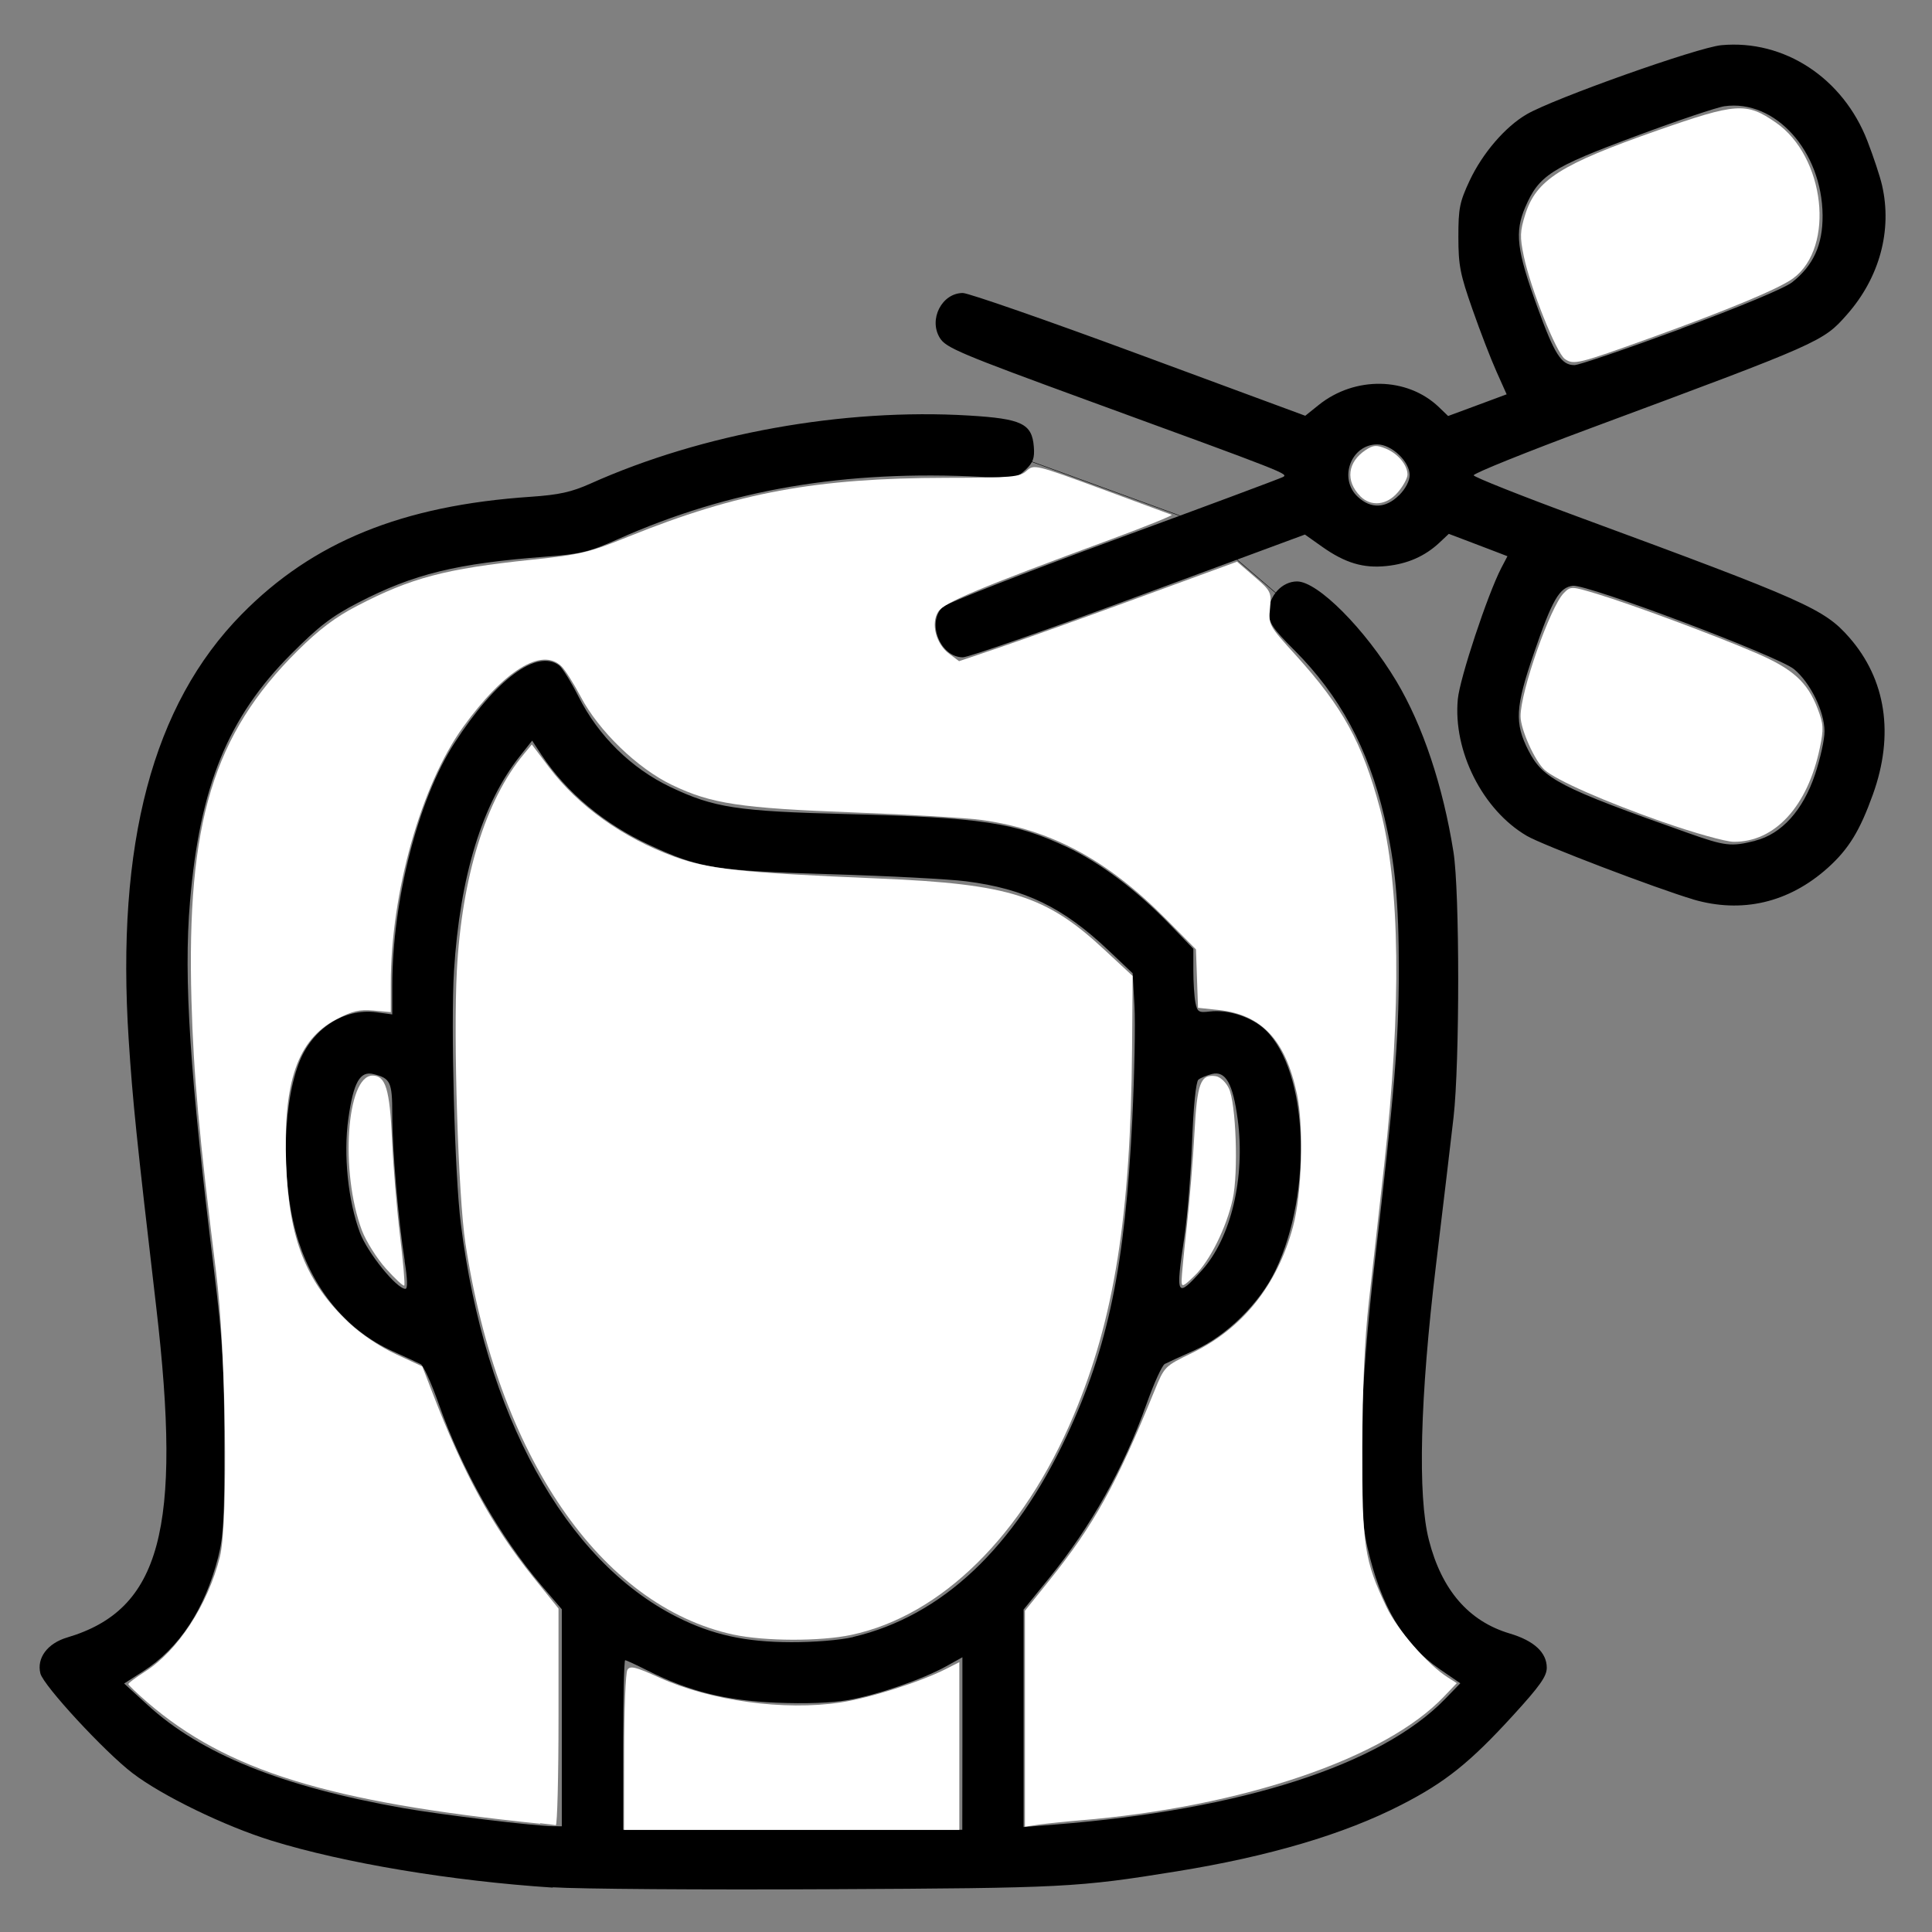 <?xml version="1.0" encoding="UTF-8" standalone="no"?>
<!-- Created with Inkscape (http://www.inkscape.org/) -->

<svg
   xmlns:dc="http://purl.org/dc/elements/1.1/"
   xmlns:cc="http://creativecommons.org/ns#"
   xmlns:rdf="http://www.w3.org/1999/02/22-rdf-syntax-ns#"
   xmlns:svg="http://www.w3.org/2000/svg"
   xmlns="http://www.w3.org/2000/svg"
   xmlns:sodipodi="http://sodipodi.sourceforge.net/DTD/sodipodi-0.dtd"
   xmlns:inkscape="http://www.inkscape.org/namespaces/inkscape"
   width="64"
   height="64"
   viewBox="0 0 16.933 16.933"
   version="1.1"
   id="svg8"
   inkscape:version="0.92.5 (2060ec1f9f, 2020-04-08)"
   sodipodi:docname="hairdresser_64x64.svg">
  <rect x="0" y="0" width="16.933" height="16.933" fill="#808080" stroke="none"/>
  <defs
     id="defs2" />
  <sodipodi:namedview
     id="base"
     pagecolor="#ffffff"
     bordercolor="#666666"
     borderopacity="1.0"
     inkscape:pageopacity="0.0"
     inkscape:pageshadow="2"
     inkscape:zoom="5.6"
     inkscape:cx="64.128695"
     inkscape:cy="36.036433"
     inkscape:document-units="mm"
     inkscape:current-layer="layer1"
     showgrid="false"
     units="px"
     inkscape:window-width="1208"
     inkscape:window-height="987"
     inkscape:window-x="1992"
     inkscape:window-y="0"
     inkscape:window-maximized="1" />
  <g
     inkscape:label="Layer 1"
     inkscape:groupmode="layer"
     id="layer1"
     transform="translate(0,-280.067)">
    <path
       style="fill:#ffffff;stroke-width:0.324;stroke-miterlimit:4;stroke-dasharray:none"
       d=""
       id="path11271"
       inkscape:connector-curvature="0"
       transform="matrix(0.265,0,0,0.265,0,280.067)" />
    <path
       style="fill:#000000;stroke-width:0.032"
       d="m 4.846,296.611 c -0.888,-0.058 -1.83,-0.215 -2.467,-0.412 -0.41,-0.127 -0.958,-0.393 -1.217,-0.591 -0.245,-0.187 -0.781,-0.767 -0.808,-0.874 -0.034,-0.135 0.062,-0.264 0.234,-0.315 0.82,-0.243 1.009,-0.946 0.781,-2.898 -0.173,-1.482 -0.206,-1.802 -0.241,-2.34 -0.112,-1.72 0.21,-2.937 0.99,-3.73 0.624,-0.635 1.407,-0.954 2.534,-1.03 0.248,-0.017 0.356,-0.041 0.522,-0.115 0.98,-0.44 2.22,-0.663 3.318,-0.597 0.464,0.028 0.553,0.071 0.569,0.274 0.008,0.1 -0.007,0.139 -0.073,0.202 -0.078,0.073 -0.098,0.076 -0.373,0.062 -1.209,-0.063 -2.222,0.11 -3.2,0.546 -0.251,0.112 -0.326,0.13 -0.632,0.153 -0.78,0.059 -1.157,0.151 -1.644,0.403 -0.23,0.119 -0.343,0.205 -0.585,0.448 -0.556,0.556 -0.803,1.161 -0.889,2.175 -0.057,0.671 -7.97e-4,1.52 0.213,3.248 0.072,0.582 0.087,0.825 0.088,1.486 0.002,0.657 -0.007,0.827 -0.054,1.009 -0.117,0.458 -0.341,0.798 -0.66,1.002 l -0.164,0.105 0.203,0.186 c 0.468,0.431 1.179,0.718 2.242,0.906 0.336,0.059 1.154,0.158 1.32,0.159 l 0.071,3.6e-4 v -0.951 -0.951 L 4.745,293.962 c -0.369,-0.434 -0.696,-1.012 -0.898,-1.586 -0.064,-0.182 -0.136,-0.341 -0.16,-0.353 -0.024,-0.012 -0.136,-0.064 -0.249,-0.115 -0.382,-0.172 -0.676,-0.514 -0.82,-0.956 -0.151,-0.462 -0.151,-1.16 6.02e-5,-1.564 0.113,-0.302 0.395,-0.488 0.682,-0.449 l 0.138,0.019 v -0.251 c 0,-0.748 0.227,-1.635 0.544,-2.126 0.363,-0.561 0.724,-0.83 0.919,-0.682 0.028,0.022 0.105,0.146 0.171,0.276 0.172,0.342 0.462,0.627 0.804,0.79 0.38,0.181 0.585,0.213 1.547,0.237 1.181,0.03 1.471,0.074 1.929,0.289 0.289,0.136 0.609,0.377 0.894,0.671 l 0.213,0.221 v 0.189 c 0,0.104 0.008,0.23 0.018,0.281 0.017,0.084 0.028,0.091 0.128,0.079 0.163,-0.019 0.372,0.051 0.488,0.164 0.372,0.361 0.415,1.414 0.086,2.105 -0.137,0.288 -0.428,0.574 -0.711,0.701 -0.119,0.053 -0.235,0.107 -0.259,0.119 -0.024,0.012 -0.096,0.171 -0.161,0.353 -0.198,0.558 -0.483,1.067 -0.853,1.524 l -0.224,0.276 v 0.953 0.953 l 0.277,-0.022 c 1.636,-0.129 2.856,-0.522 3.416,-1.099 l 0.135,-0.139 -0.181,-0.124 c -0.318,-0.219 -0.516,-0.553 -0.634,-1.071 -0.095,-0.414 -0.07,-1.348 0.067,-2.516 0.171,-1.467 0.208,-1.915 0.209,-2.531 1.32e-4,-0.602 -0.032,-0.947 -0.127,-1.35 -0.141,-0.602 -0.39,-1.063 -0.788,-1.462 -0.193,-0.193 -0.224,-0.24 -0.224,-0.336 0,-0.142 0.116,-0.267 0.247,-0.267 0.182,0 0.597,0.418 0.871,0.875 0.231,0.387 0.408,0.917 0.5,1.497 0.055,0.345 0.055,1.847 6.22e-4,2.324 -0.022,0.191 -0.091,0.775 -0.154,1.296 -0.14,1.161 -0.162,2.021 -0.062,2.41 0.112,0.438 0.349,0.712 0.709,0.819 0.212,0.063 0.324,0.166 0.324,0.3 0,0.075 -0.061,0.161 -0.295,0.417 -0.377,0.413 -0.594,0.587 -0.979,0.784 -0.501,0.258 -1.161,0.453 -1.973,0.584 -0.867,0.14 -0.979,0.146 -3.047,0.156 -1.104,0.006 -2.193,-0.002 -2.419,-0.017 z m 3.589,-1.262 v -0.757 l -0.14,0.078 c -0.205,0.114 -0.603,0.252 -0.86,0.297 -0.144,0.025 -0.373,0.034 -0.632,0.023 -0.442,-0.018 -0.762,-0.098 -1.126,-0.281 -0.1,-0.05 -0.188,-0.091 -0.198,-0.091 -0.009,0 -0.017,0.334 -0.017,0.743 v 0.743 h 1.486 1.486 z m -0.957,-0.935 c 0.778,-0.183 1.412,-0.781 1.872,-1.764 0.363,-0.776 0.511,-1.489 0.574,-2.774 0.019,-0.391 0.028,-0.839 0.019,-0.995 l -0.016,-0.284 -0.209,-0.198 C 9.318,288.019 8.984,287.857 8.466,287.791 c -0.148,-0.019 -0.681,-0.047 -1.186,-0.062 -1.02,-0.031 -1.146,-0.051 -1.588,-0.256 -0.397,-0.184 -0.726,-0.459 -0.944,-0.787 l -0.084,-0.128 -0.106,0.134 c -0.332,0.418 -0.527,1.054 -0.579,1.885 -0.029,0.471 0.006,1.79 0.06,2.217 0.21,1.672 0.912,2.95 1.894,3.445 0.309,0.156 0.598,0.22 1,0.221 0.2,7.1e-4 0.432,-0.018 0.545,-0.045 z m -3.931,-3.297 c -0.056,-0.355 -0.109,-0.974 -0.109,-1.282 0,-0.284 -0.015,-0.317 -0.164,-0.354 -0.119,-0.03 -0.176,0.071 -0.221,0.391 -0.044,0.314 -0.003,0.718 0.101,0.997 0.066,0.177 0.322,0.494 0.399,0.494 0.021,0 0.019,-0.084 -0.007,-0.245 z m 6.986,0.085 c 0.257,-0.286 0.382,-0.813 0.315,-1.323 -0.042,-0.316 -0.106,-0.429 -0.226,-0.399 -0.046,0.012 -0.1,0.034 -0.119,0.05 -0.021,0.018 -0.043,0.231 -0.055,0.543 -0.011,0.283 -0.041,0.656 -0.067,0.83 -0.079,0.53 -0.071,0.546 0.152,0.299 z m 4.305,-3.253 c -0.318,-0.094 -1.32,-0.476 -1.456,-0.556 -0.387,-0.226 -0.648,-0.743 -0.605,-1.198 0.017,-0.183 0.261,-0.918 0.381,-1.15 l 0.054,-0.103 -0.088,-0.034 c -0.048,-0.019 -0.164,-0.063 -0.257,-0.098 l -0.169,-0.064 -0.084,0.079 c -0.126,0.117 -0.277,0.184 -0.463,0.203 -0.203,0.021 -0.362,-0.027 -0.563,-0.169 l -0.151,-0.107 -1.455,0.538 c -0.8,0.296 -1.495,0.538 -1.543,0.538 -0.198,0 -0.319,-0.303 -0.177,-0.441 0.034,-0.033 0.709,-0.297 1.5,-0.587 0.791,-0.29 1.458,-0.539 1.482,-0.552 0.05,-0.028 0.046,-0.03 -1.701,-0.668 -1.127,-0.412 -1.252,-0.465 -1.305,-0.55 -0.102,-0.163 0.017,-0.395 0.201,-0.395 0.049,0 0.745,0.242 1.545,0.538 l 1.456,0.538 0.117,-0.094 c 0.317,-0.255 0.776,-0.247 1.053,0.017 l 0.082,0.079 0.187,-0.069 c 0.103,-0.038 0.218,-0.081 0.256,-0.095 l 0.07,-0.026 -0.089,-0.199 c -0.049,-0.109 -0.144,-0.355 -0.211,-0.547 -0.107,-0.305 -0.123,-0.383 -0.123,-0.632 -2.28e-4,-0.254 0.011,-0.307 0.099,-0.496 0.114,-0.241 0.311,-0.47 0.499,-0.58 0.236,-0.138 1.5,-0.587 1.707,-0.606 0.551,-0.051 1.067,0.288 1.28,0.84 0.053,0.137 0.111,0.312 0.128,0.387 0.091,0.395 -0.021,0.81 -0.308,1.135 -0.209,0.237 -0.225,0.244 -2.236,0.991 -0.574,0.213 -1.04,0.401 -1.035,0.417 0.005,0.016 0.417,0.18 0.917,0.364 1.995,0.735 2.155,0.807 2.374,1.056 0.323,0.368 0.397,0.852 0.208,1.377 -0.115,0.32 -0.212,0.478 -0.395,0.643 -0.341,0.306 -0.754,0.403 -1.184,0.276 z m 0.546,-0.514 c 0.231,-0.058 0.419,-0.267 0.524,-0.581 0.046,-0.138 0.084,-0.308 0.083,-0.378 -4.18e-4,-0.173 -0.125,-0.427 -0.267,-0.544 -0.14,-0.115 -1.813,-0.746 -1.939,-0.731 -0.118,0.014 -0.18,0.122 -0.342,0.593 -0.162,0.471 -0.17,0.609 -0.047,0.851 0.127,0.249 0.274,0.325 1.394,0.721 0.333,0.118 0.381,0.123 0.594,0.07 z m -3.121,-3.028 c 0.056,-0.056 0.092,-0.126 0.092,-0.176 0,-0.119 -0.158,-0.269 -0.284,-0.269 -0.231,0 -0.342,0.301 -0.17,0.46 0.115,0.107 0.245,0.101 0.361,-0.015 z m 2.471,-1.46 c 0.517,-0.191 0.907,-0.354 0.973,-0.406 0.186,-0.146 0.269,-0.329 0.267,-0.587 -0.005,-0.562 -0.415,-1.018 -0.86,-0.956 -0.065,0.009 -0.416,0.127 -0.78,0.263 -0.74,0.275 -0.847,0.344 -0.966,0.622 -0.094,0.219 -0.075,0.377 0.105,0.872 0.152,0.419 0.211,0.512 0.326,0.512 0.04,0 0.461,-0.144 0.936,-0.319 z"
       id="path11476"
       inkscape:connector-curvature="0" />
    <path
       style="fill:none;stroke:#000000;stroke-width:0.004;stroke-linecap:butt;stroke-linejoin:miter;stroke-miterlimit:4;stroke-dasharray:none;stroke-opacity:1"
       d="m 8.898,284.061 1.533,0.559 0.894,0.767"
       id="path11478"
       inkscape:connector-curvature="0" />
    <path
       style="fill:#ffffff;stroke-width:0.004;stroke-miterlimit:4;stroke-dasharray:none"
       d="m 4.734,296.051 c -1.858,-0.19 -2.747,-0.465 -3.443,-1.065 -0.091,-0.079 -0.166,-0.15 -0.166,-0.159 2.24e-5,-0.009 0.065,-0.057 0.143,-0.107 0.291,-0.184 0.555,-0.589 0.66,-1.011 0.073,-0.296 0.053,-1.8 -0.034,-2.492 -0.148,-1.188 -0.198,-1.733 -0.216,-2.384 -0.044,-1.555 0.191,-2.329 0.931,-3.063 0.188,-0.186 0.33,-0.294 0.522,-0.393 0.472,-0.246 0.773,-0.325 1.527,-0.404 0.43,-0.045 0.502,-0.062 0.856,-0.205 0.956,-0.385 1.639,-0.511 2.78,-0.513 0.576,-7.2e-4 0.643,-0.007 0.703,-0.061 0.065,-0.059 0.076,-0.056 0.657,0.158 0.325,0.12 0.602,0.222 0.615,0.227 0.013,0.005 -0.224,0.101 -0.527,0.213 -1.168,0.431 -1.466,0.556 -1.518,0.635 -0.068,0.103 -0.021,0.284 0.095,0.37 l 0.087,0.065 0.36,-0.122 c 0.198,-0.067 0.746,-0.263 1.218,-0.436 l 0.858,-0.314 0.151,0.13 c 0.146,0.126 0.151,0.135 0.138,0.278 -0.014,0.146 -0.01,0.152 0.226,0.412 0.412,0.455 0.582,0.763 0.737,1.342 0.178,0.665 0.191,1.746 0.038,3.121 -0.045,0.404 -0.106,0.95 -0.136,1.214 -0.035,0.312 -0.055,0.753 -0.056,1.262 -0.002,0.863 0.017,0.993 0.212,1.403 0.095,0.199 0.36,0.504 0.536,0.616 l 0.08,0.051 -0.112,0.117 c -0.516,0.543 -1.769,0.968 -3.194,1.086 -0.132,0.011 -0.293,0.028 -0.359,0.037 l -0.12,0.018 v -0.946 -0.946 l 0.216,-0.269 c 0.389,-0.485 0.584,-0.836 0.918,-1.656 0.089,-0.217 0.089,-0.218 0.331,-0.335 0.444,-0.215 0.747,-0.595 0.885,-1.108 0.078,-0.29 0.095,-0.876 0.034,-1.162 -0.101,-0.473 -0.308,-0.695 -0.687,-0.736 l -0.18,-0.019 -0.009,-0.256 -0.009,-0.256 -0.262,-0.265 c -0.515,-0.52 -1.006,-0.784 -1.615,-0.869 -0.129,-0.018 -0.631,-0.048 -1.117,-0.066 -1.004,-0.038 -1.253,-0.076 -1.598,-0.241 -0.304,-0.146 -0.643,-0.474 -0.801,-0.775 -0.059,-0.112 -0.134,-0.231 -0.167,-0.264 -0.171,-0.171 -0.504,0.034 -0.863,0.531 -0.368,0.509 -0.634,1.454 -0.634,2.25 v 0.249 l -0.152,-0.014 c -0.123,-0.011 -0.185,0.004 -0.327,0.078 -0.338,0.178 -0.466,0.547 -0.438,1.271 0.025,0.657 0.174,1.031 0.551,1.388 0.105,0.099 0.269,0.209 0.409,0.274 l 0.233,0.108 0.09,0.233 c 0.272,0.707 0.523,1.166 0.881,1.612 l 0.223,0.277 v 0.952 c 0,0.524 -0.011,0.95 -0.024,0.947 -0.013,-0.003 -0.074,-0.01 -0.136,-0.017 z"
       id="path11480"
       inkscape:connector-curvature="0" />
    <path
       style="fill:#ffffff;stroke-width:0.004;stroke-miterlimit:4;stroke-dasharray:none"
       d="m 6.43,294.394 c -1.168,-0.253 -2.068,-1.567 -2.351,-3.432 -0.063,-0.416 -0.106,-1.794 -0.075,-2.386 0.044,-0.822 0.252,-1.497 0.587,-1.899 l 0.07,-0.085 0.151,0.2 c 0.258,0.341 0.648,0.619 1.1,0.784 0.302,0.11 0.581,0.14 1.797,0.191 1.138,0.048 1.46,0.149 1.968,0.622 l 0.25,0.232 -0.005,0.635 c -0.012,1.464 -0.156,2.373 -0.511,3.214 -0.443,1.051 -1.159,1.758 -1.95,1.926 -0.271,0.058 -0.759,0.056 -1.03,-0.002 z"
       id="path11482"
       inkscape:connector-curvature="0" />
    <path
       style="fill:#ffffff;stroke-width:0.004;stroke-miterlimit:4;stroke-dasharray:none"
       d="m 3.383,291.186 c -0.08,-0.089 -0.175,-0.24 -0.211,-0.335 -0.193,-0.515 -0.135,-1.357 0.093,-1.357 0.115,0 0.151,0.12 0.171,0.564 0.01,0.231 0.042,0.61 0.07,0.841 0.028,0.232 0.045,0.428 0.037,0.435 -0.008,0.008 -0.08,-0.059 -0.16,-0.148 z"
       id="path11484"
       inkscape:connector-curvature="0" />
    <path
       style="fill:#ffffff;stroke-width:0.004;stroke-miterlimit:4;stroke-dasharray:none"
       d="m 10.356,291.291 c 0,-0.037 0.021,-0.252 0.046,-0.477 0.025,-0.226 0.055,-0.594 0.067,-0.819 0.023,-0.435 0.053,-0.515 0.186,-0.496 0.038,0.005 0.089,0.052 0.115,0.106 0.063,0.129 0.085,0.74 0.034,0.972 -0.055,0.25 -0.2,0.541 -0.334,0.671 -0.102,0.099 -0.114,0.103 -0.114,0.043 z"
       id="path11486"
       inkscape:connector-curvature="0" />
    <path
       style="fill:#ffffff;stroke-width:0.004;stroke-miterlimit:4;stroke-dasharray:none"
       d="m 5.47,295.426 c 2.689e-4,-0.373 0.013,-0.699 0.029,-0.724 0.024,-0.038 0.071,-0.026 0.279,0.068 0.451,0.205 1.096,0.293 1.59,0.218 0.256,-0.039 0.699,-0.18 0.92,-0.292 l 0.12,-0.061 v 0.735 0.735 H 6.939 5.469 Z"
       id="path11488"
       inkscape:connector-curvature="0" />
    <path
       style="fill:#ffffff;stroke-width:0.004;stroke-miterlimit:4;stroke-dasharray:none"
       d="m 14.578,287.273 c -0.512,-0.18 -0.937,-0.367 -1.04,-0.458 -0.085,-0.076 -0.211,-0.355 -0.211,-0.47 -7.09e-4,-0.219 0.26,-0.96 0.379,-1.08 0.061,-0.061 0.064,-0.061 0.296,0.009 0.302,0.092 1.017,0.357 1.385,0.515 0.325,0.139 0.455,0.256 0.544,0.49 0.051,0.135 0.054,0.176 0.019,0.342 -0.106,0.512 -0.394,0.827 -0.755,0.824 -0.07,-5.2e-4 -0.348,-0.078 -0.618,-0.173 z"
       id="path11490"
       inkscape:connector-curvature="0" />
    <path
       style="fill:#ffffff;stroke-width:0.004;stroke-miterlimit:4;stroke-dasharray:none"
       d="m 13.715,283.213 c -0.075,-0.053 -0.302,-0.622 -0.36,-0.902 -0.035,-0.168 -0.033,-0.217 0.013,-0.364 0.096,-0.304 0.309,-0.439 1.157,-0.736 0.695,-0.243 0.78,-0.249 1.039,-0.07 0.432,0.299 0.521,1.091 0.154,1.364 -0.121,0.09 -0.557,0.272 -1.248,0.522 -0.641,0.231 -0.677,0.24 -0.755,0.186 z"
       id="path11492"
       inkscape:connector-curvature="0" />
    <path
       style="fill:#ffffff;stroke-width:0.004;stroke-miterlimit:4;stroke-dasharray:none"
       d="m 11.922,284.415 c -0.132,-0.132 -0.112,-0.299 0.048,-0.404 0.067,-0.044 0.094,-0.045 0.176,-0.012 0.107,0.044 0.19,0.144 0.19,0.228 0,0.03 -0.037,0.099 -0.083,0.153 -0.098,0.116 -0.236,0.131 -0.332,0.035 z"
       id="path11494"
       inkscape:connector-curvature="0" />
  </g>
</svg>
